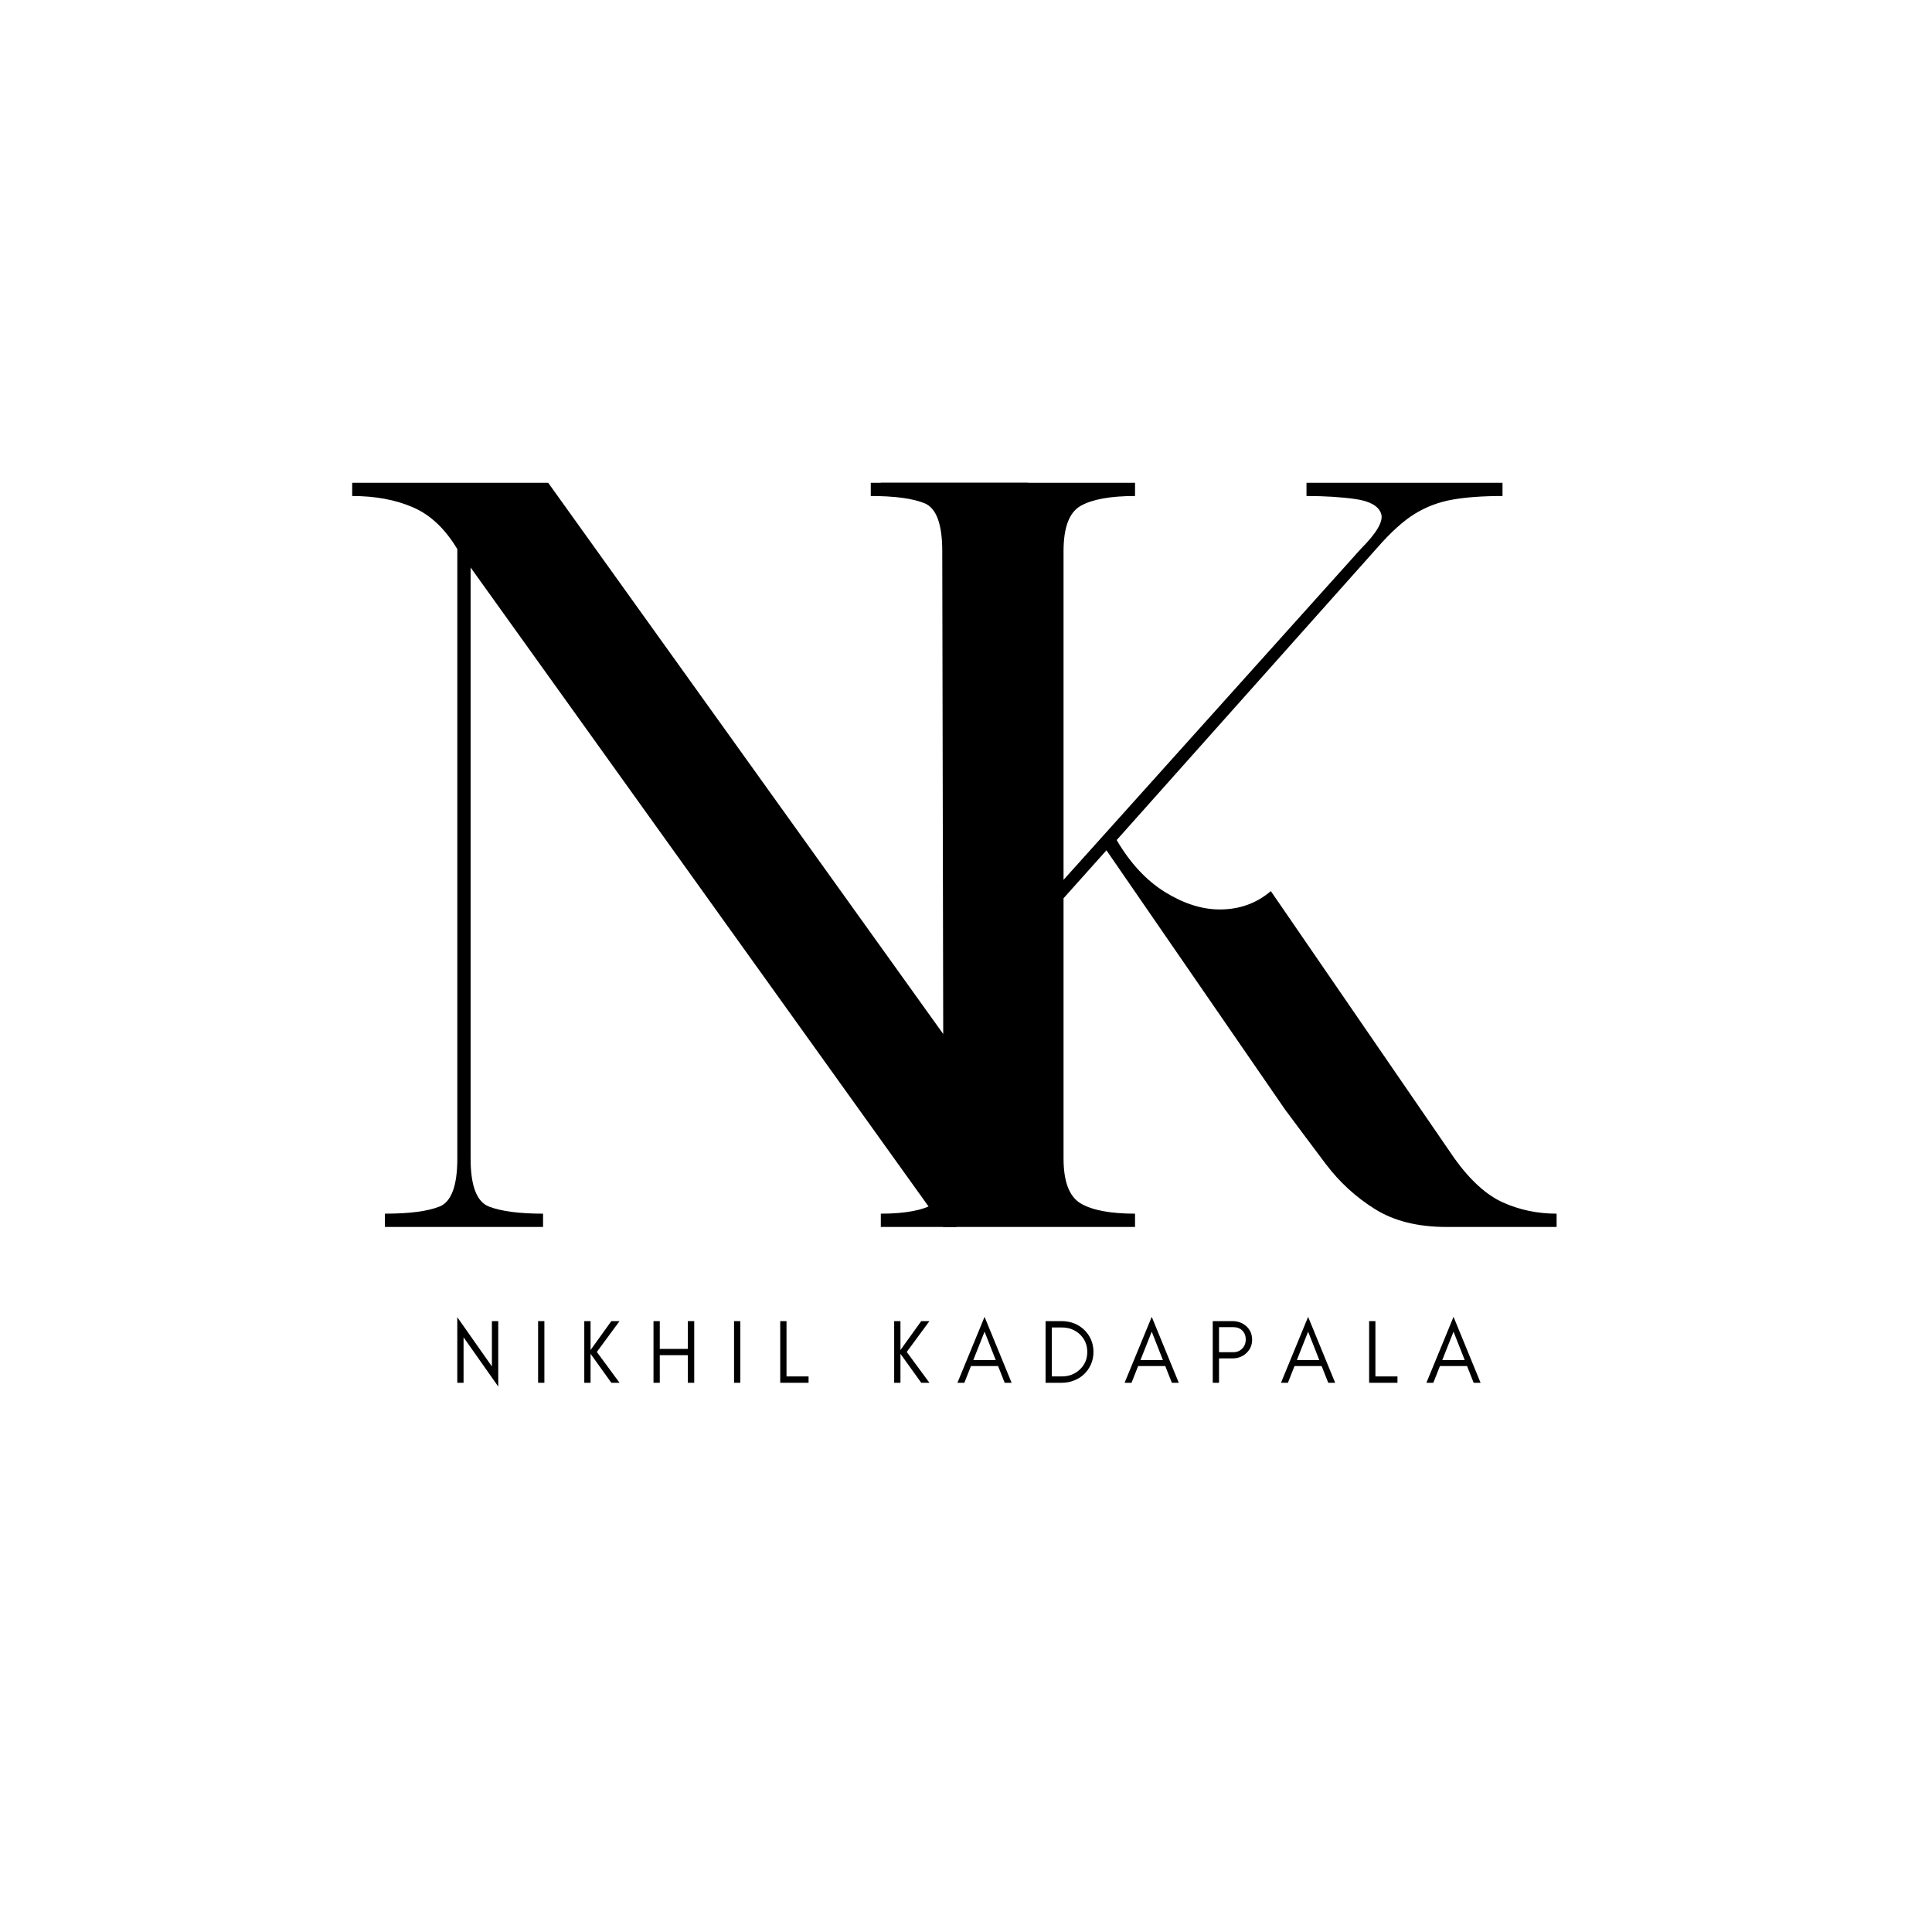 <svg xmlns="http://www.w3.org/2000/svg" xmlns:xlink="http://www.w3.org/1999/xlink" width="500" zoomAndPan="magnify" viewBox="0 0 375 375" height="500" preserveAspectRatio="xMidYMid meet" version="1.0"><defs><g/></defs><rect x="-37.5" width="450" fill="#ffffff" y="-37.5" height="450" fill-opacity="1"/><rect x="-37.5" width="450" fill="#ffffff" y="-37.5" height="450" fill-opacity="1"/><path stroke-linecap="butt" transform="matrix(1.22, 0, 0, 1.22, 43.307, 48.975)" fill="none" stroke-linejoin="miter" d="M 20.511 36.645 L 51.707 36.645 L 114.527 124.321 L 114.37 47.508 C 114.37 43.2 113.42 40.662 111.516 39.897 C 109.64 39.132 106.801 38.748 102.996 38.748 L 102.996 36.645 L 128.005 36.645 L 128.005 38.748 C 124.331 38.748 121.543 39.103 119.642 39.817 C 117.741 40.53 116.681 42.828 116.47 46.714 L 116.63 154.999 L 114.527 154.999 L 39.378 50.122 L 39.378 144.139 C 39.378 148.447 40.345 150.985 42.271 151.75 C 44.227 152.515 47.095 152.899 50.874 152.899 L 50.874 154.999 L 25.705 154.999 L 25.705 152.899 C 29.616 152.899 32.51 152.515 34.385 151.75 C 36.286 150.985 37.237 148.447 37.237 144.139 L 37.237 47.191 C 35.31 43.939 32.958 41.721 30.183 40.53 C 27.433 39.343 24.21 38.748 20.511 38.748 Z M 20.511 36.645 " stroke="#ffffff" stroke-width="16.641" stroke-opacity="1" stroke-miterlimit="4"/><g fill="#000000" fill-opacity="1"><g transform="translate(63.407, 238.15)"><g><path d="M 4.953 -144.438 L 43 -144.438 L 119.672 -37.453 L 119.484 -131.172 C 119.484 -136.453 118.328 -139.555 116.016 -140.484 C 113.703 -141.41 110.234 -141.875 105.609 -141.875 L 105.609 -144.438 L 136.125 -144.438 L 136.125 -141.875 C 131.633 -141.875 128.234 -141.441 125.922 -140.578 C 123.609 -139.723 122.316 -136.914 122.047 -132.156 L 122.25 0 L 119.672 0 L 27.938 -128 L 27.938 -13.281 C 27.938 -7.988 29.125 -4.879 31.5 -3.953 C 33.883 -3.035 37.383 -2.578 42 -2.578 L 42 0 L 11.297 0 L 11.297 -2.578 C 16.047 -2.578 19.578 -3.035 21.891 -3.953 C 24.203 -4.879 25.359 -7.988 25.359 -13.281 L 25.359 -131.562 C 22.984 -135.531 20.109 -138.238 16.734 -139.688 C 13.367 -141.145 9.441 -141.875 4.953 -141.875 Z M 4.953 -144.438 "/></g></g></g><g fill="#000000" fill-opacity="1"><g transform="translate(87.43, 268.397)"><g><path d="M 2.547 -8.828 L 2.547 0 L 1.328 0 L 1.328 -12.734 L 8.047 -3.172 L 8.047 -11.969 L 9.281 -11.969 L 9.281 0.734 Z M 2.547 -8.828 "/></g></g></g><g fill="#000000" fill-opacity="1"><g transform="translate(103.117, 268.397)"><g><path d="M 2.547 0 L 1.328 0 L 1.328 -11.969 L 2.547 -11.969 Z M 2.547 0 "/></g></g></g><g fill="#000000" fill-opacity="1"><g transform="translate(112.081, 268.397)"><g><path d="M 2.547 0 L 1.328 0 L 1.328 -11.969 L 2.547 -11.969 L 2.547 -6.359 L 6.578 -11.969 L 8.172 -11.969 L 3.766 -5.984 L 8.172 0 L 6.578 0 L 2.547 -5.625 Z M 2.547 0 "/></g></g></g><g fill="#000000" fill-opacity="1"><g transform="translate(125.515, 268.397)"><g><path d="M 2.547 0 L 1.328 0 L 1.328 -11.969 L 2.547 -11.969 L 2.547 -6.578 L 8 -6.578 L 8 -11.969 L 9.234 -11.969 L 9.234 0 L 8 0 L 8 -5.359 L 2.547 -5.359 Z M 2.547 0 "/></g></g></g><g fill="#000000" fill-opacity="1"><g transform="translate(141.15, 268.397)"><g><path d="M 2.547 0 L 1.328 0 L 1.328 -11.969 L 2.547 -11.969 Z M 2.547 0 "/></g></g></g><g fill="#000000" fill-opacity="1"><g transform="translate(150.114, 268.397)"><g><path d="M 2.547 -1.234 L 6.828 -1.234 L 6.828 0 L 1.328 0 L 1.328 -11.969 L 2.547 -11.969 Z M 2.547 -1.234 "/></g></g></g><g fill="#000000" fill-opacity="1"><g transform="translate(162.387, 268.397)"><g/></g></g><g fill="#000000" fill-opacity="1"><g transform="translate(172.231, 268.397)"><g><path d="M 2.547 0 L 1.328 0 L 1.328 -11.969 L 2.547 -11.969 L 2.547 -6.359 L 6.578 -11.969 L 8.172 -11.969 L 3.766 -5.984 L 8.172 0 L 6.578 0 L 2.547 -5.625 Z M 2.547 0 "/></g></g></g><g fill="#000000" fill-opacity="1"><g transform="translate(185.665, 268.397)"><g><path d="M 3.25 -4.406 L 7.609 -4.406 L 5.438 -9.922 Z M 10.688 0 L 9.344 0 L 8.062 -3.25 L 2.797 -3.25 L 1.516 0 L 0.172 0 L 5.438 -12.797 Z M 10.688 0 "/></g></g></g><g fill="#000000" fill-opacity="1"><g transform="translate(201.616, 268.397)"><g><path d="M 10.625 -5.984 C 10.625 -5.117 10.461 -4.32 10.141 -3.594 C 9.816 -2.852 9.379 -2.219 8.828 -1.688 C 8.273 -1.156 7.625 -0.742 6.875 -0.453 C 6.113 -0.148 5.305 0 4.453 0 L 1.328 0 L 1.328 -11.969 L 4.453 -11.969 C 5.305 -11.969 6.113 -11.82 6.875 -11.531 C 7.625 -11.227 8.273 -10.812 8.828 -10.281 C 9.379 -9.75 9.816 -9.125 10.141 -8.406 C 10.461 -7.664 10.625 -6.859 10.625 -5.984 Z M 9.422 -5.984 C 9.422 -7.348 8.941 -8.488 7.984 -9.406 C 7.035 -10.289 5.867 -10.734 4.484 -10.734 L 2.547 -10.734 L 2.547 -1.234 L 4.484 -1.234 C 5.867 -1.234 7.035 -1.68 7.984 -2.578 C 8.941 -3.484 9.422 -4.617 9.422 -5.984 Z M 9.422 -5.984 "/></g></g></g><g fill="#000000" fill-opacity="1"><g transform="translate(218.113, 268.397)"><g><path d="M 3.25 -4.406 L 7.609 -4.406 L 5.438 -9.922 Z M 10.688 0 L 9.344 0 L 8.062 -3.25 L 2.797 -3.25 L 1.516 0 L 0.172 0 L 5.438 -12.797 Z M 10.688 0 "/></g></g></g><g fill="#000000" fill-opacity="1"><g transform="translate(234.065, 268.397)"><g><path d="M 2.547 -5.938 L 5.328 -5.938 C 6.023 -5.938 6.598 -6.172 7.047 -6.641 C 7.504 -7.109 7.734 -7.695 7.734 -8.406 C 7.734 -9.102 7.516 -9.676 7.078 -10.125 C 6.641 -10.57 6.055 -10.797 5.328 -10.797 L 2.547 -10.797 Z M 8.969 -8.359 C 8.969 -7.316 8.598 -6.453 7.859 -5.766 C 7.129 -5.078 6.227 -4.734 5.156 -4.734 L 2.547 -4.734 L 2.547 0 L 1.328 0 L 1.328 -11.969 L 5.156 -11.969 C 6.219 -11.969 7.117 -11.633 7.859 -10.969 C 8.598 -10.289 8.969 -9.422 8.969 -8.359 Z M 8.969 -8.359 "/></g></g></g><g fill="#000000" fill-opacity="1"><g transform="translate(248.467, 268.397)"><g><path d="M 3.25 -4.406 L 7.609 -4.406 L 5.438 -9.922 Z M 10.688 0 L 9.344 0 L 8.062 -3.25 L 2.797 -3.25 L 1.516 0 L 0.172 0 L 5.438 -12.797 Z M 10.688 0 "/></g></g></g><g fill="#000000" fill-opacity="1"><g transform="translate(264.419, 268.397)"><g><path d="M 2.547 -1.234 L 6.828 -1.234 L 6.828 0 L 1.328 0 L 1.328 -11.969 L 2.547 -11.969 Z M 2.547 -1.234 "/></g></g></g><g fill="#000000" fill-opacity="1"><g transform="translate(276.692, 268.397)"><g><path d="M 3.25 -4.406 L 7.609 -4.406 L 5.438 -9.922 Z M 10.688 0 L 9.344 0 L 8.062 -3.25 L 2.797 -3.25 L 1.516 0 L 0.172 0 L 5.438 -12.797 Z M 10.688 0 "/></g></g></g><g fill="#000000" fill-opacity="1"><g transform="translate(165.028, 238.15)"><g><path d="M 19.609 -13.281 L 19.609 -131.172 C 19.609 -135.797 18.52 -138.734 16.344 -139.984 C 14.164 -141.242 10.695 -141.875 5.938 -141.875 L 5.938 -144.438 L 55.281 -144.438 L 55.281 -141.875 C 50.52 -141.875 47.016 -141.242 44.766 -139.984 C 42.523 -138.734 41.406 -135.797 41.406 -131.172 L 41.406 -67.375 L 99.062 -131.562 C 102.238 -134.738 103.562 -137.051 103.031 -138.5 C 102.5 -139.957 100.848 -140.883 98.078 -141.281 C 95.305 -141.676 92.133 -141.875 88.562 -141.875 L 88.562 -144.438 L 126.609 -144.438 L 126.609 -141.875 C 122.773 -141.875 119.535 -141.641 116.891 -141.172 C 114.254 -140.711 111.812 -139.789 109.562 -138.406 C 107.32 -137.02 104.879 -134.805 102.234 -131.766 L 51.719 -75.094 C 54.352 -70.602 57.488 -67.234 61.125 -64.984 C 64.758 -62.742 68.297 -61.625 71.734 -61.625 C 75.555 -61.625 78.859 -62.812 81.641 -65.188 L 117.297 -13.281 C 120.336 -9.051 123.473 -6.207 126.703 -4.75 C 129.941 -3.301 133.41 -2.578 137.109 -2.578 L 137.109 0 L 115.719 0 C 110.164 0 105.539 -1.156 101.844 -3.469 C 98.145 -5.781 94.973 -8.688 92.328 -12.188 C 89.691 -15.688 87.051 -19.219 84.406 -22.781 L 49.734 -73.109 L 41.406 -63.797 L 41.406 -13.281 C 41.406 -8.781 42.523 -5.867 44.766 -4.547 C 47.016 -3.234 50.52 -2.578 55.281 -2.578 L 55.281 0 L 5.938 0 L 5.938 -2.578 C 10.695 -2.578 14.164 -3.234 16.344 -4.547 C 18.52 -5.867 19.609 -8.781 19.609 -13.281 Z M 19.609 -13.281 "/></g></g></g></svg>